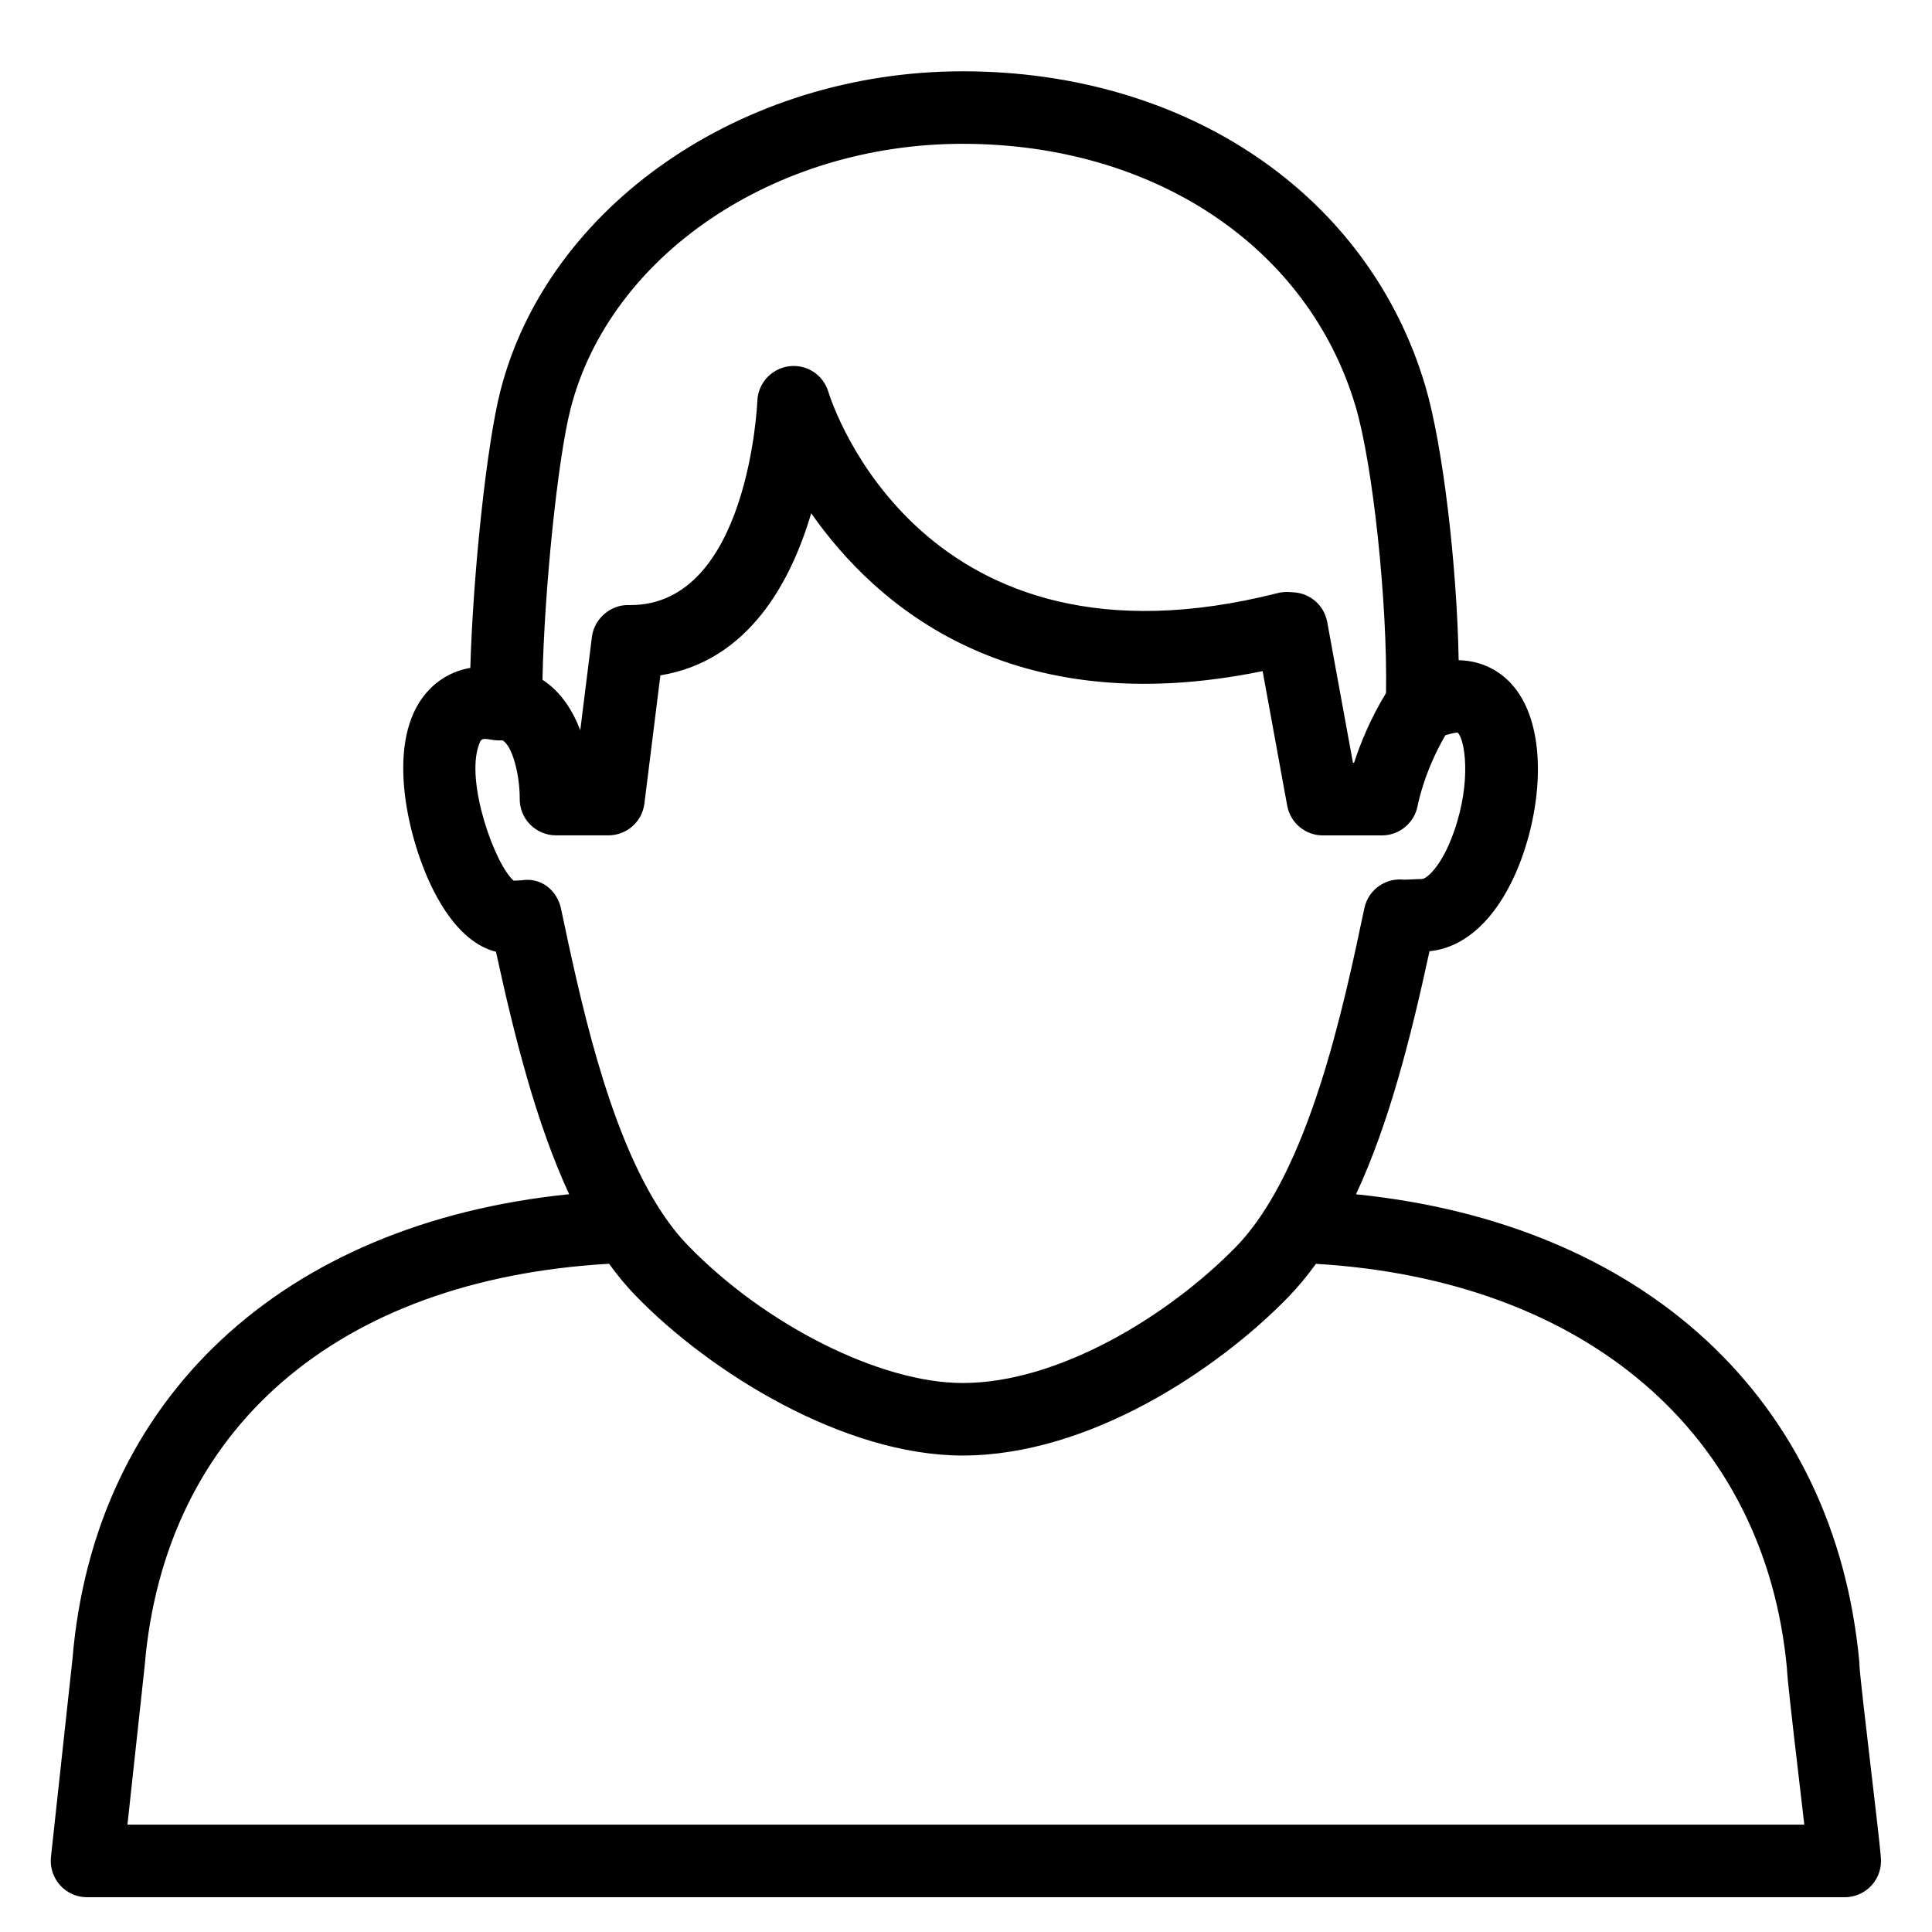 <?xml version="1.0" encoding="utf-8"?>
<!-- Generated by IcoMoon.io -->
<!DOCTYPE svg PUBLIC "-//W3C//DTD SVG 1.1//EN" "http://www.w3.org/Graphics/SVG/1.1/DTD/svg11.dtd">
<svg version="1.1" xmlns="http://www.w3.org/2000/svg" xmlns:xlink="http://www.w3.org/1999/xlink" width="32" height="32" viewBox="0 0 32 32">
<path d="M30.553 31.424h-29.112c-0.171 0-0.333-0.072-0.447-0.2s-0.168-0.296-0.15-0.466l0.356-3.277c0.36-4.327 3.481-7.219 8.227-7.701-0.542-1.169-0.902-2.59-1.212-4.016-0.31-0.077-0.693-0.335-1.042-1.029-0.396-0.787-0.793-2.349-0.169-3.188 0.126-0.17 0.373-0.413 0.786-0.485 0.045-1.561 0.27-3.695 0.498-4.587 0.784-3.068 4.004-5.294 7.657-5.294 3.715 0 6.723 2.045 7.662 5.21 0.292 0.984 0.525 2.975 0.553 4.544 0.383 0.008 0.722 0.179 0.955 0.491 0.568 0.761 0.4 2.227-0.090 3.205-0.34 0.678-0.815 1.072-1.348 1.124-0.309 1.428-0.669 2.85-1.217 4.026 4.776 0.487 7.937 3.395 8.337 7.756 0.002 0.018 0.002 0.036 0.002 0.055 0.005 0.136 0.125 1.156 0.204 1.831 0.131 1.119 0.152 1.316 0.152 1.401 0.001 0.331-0.269 0.6-0.6 0.6zM2.111 30.222h27.774c-0.024-0.205-0.051-0.439-0.077-0.66-0.147-1.252-0.203-1.754-0.211-1.932-0.364-3.889-3.339-6.432-7.801-6.697-0.146 0.203-0.303 0.391-0.47 0.563-1.178 1.205-3.295 2.612-5.382 2.612-1.965 0-4.186-1.375-5.42-2.652-0.155-0.16-0.3-0.336-0.436-0.524-4.498 0.258-7.364 2.731-7.692 6.663l-0.285 2.627zM10.92 20.019c0.145 0.225 0.3 0.429 0.469 0.603 1.278 1.324 3.194 2.285 4.555 2.285 1.604 0 3.427-1.13 4.523-2.251 1.211-1.238 1.787-3.977 2.131-5.613 0.033-0.157 0.127-0.294 0.262-0.381 0.117-0.075 0.256-0.107 0.392-0.092 0.049-0 0.121-0.004 0.179-0.007 0.056-0.003 0.102-0.004 0.123-0.004 0.065 0 0.322-0.193 0.529-0.786 0.298-0.85 0.176-1.538 0.059-1.64-0.002 0.001-0.020 0-0.053 0.007-0.048 0.009-0.1 0.023-0.148 0.037-0.356 0.608-0.458 1.157-0.459 1.163-0.052 0.286-0.301 0.497-0.592 0.497h-0.979c-0.29 0-0.539-0.207-0.591-0.493l-0.407-2.228c-4.17 0.855-6.4-1.075-7.477-2.615-0.338 1.144-1.041 2.447-2.498 2.685l-0.265 2.124c-0.037 0.301-0.293 0.526-0.596 0.526h-0.868c-0.161 0-0.315-0.065-0.428-0.179s-0.175-0.27-0.173-0.43c0.003-0.395-0.128-0.896-0.29-0.965-0.039 0.003-0.107 0.003-0.185-0.011-0.159-0.028-0.166-0.009-0.2 0.083-0.23 0.619 0.269 1.996 0.576 2.253 0.046-0.001 0.101-0.004 0.129-0.006 0.315-0.054 0.588 0.157 0.655 0.473 0.31 1.468 0.755 3.571 1.599 4.92 0.010 0.015 0.019 0.030 0.028 0.046zM22.411 12.634h0.017c0.099-0.307 0.265-0.723 0.529-1.155 0.026-1.475-0.214-3.77-0.504-4.747-0.784-2.643-3.339-4.35-6.51-4.35-3.112 0-5.843 1.846-6.493 4.39-0.215 0.842-0.435 3.010-0.465 4.487 0.299 0.194 0.499 0.502 0.626 0.836l0.193-1.547c0.038-0.305 0.316-0.535 0.607-0.526 0.010 0 0.021 0 0.031 0 1.955 0 2.101-3.347 2.102-3.381 0.011-0.294 0.233-0.536 0.524-0.574 0.295-0.039 0.568 0.142 0.652 0.423 0.060 0.196 1.557 4.828 7.444 3.333 0.061-0.015 0.123-0.021 0.187-0.017l0.080 0.005c0.275 0.018 0.503 0.22 0.552 0.492l0.426 2.331z"></path>
</svg>
